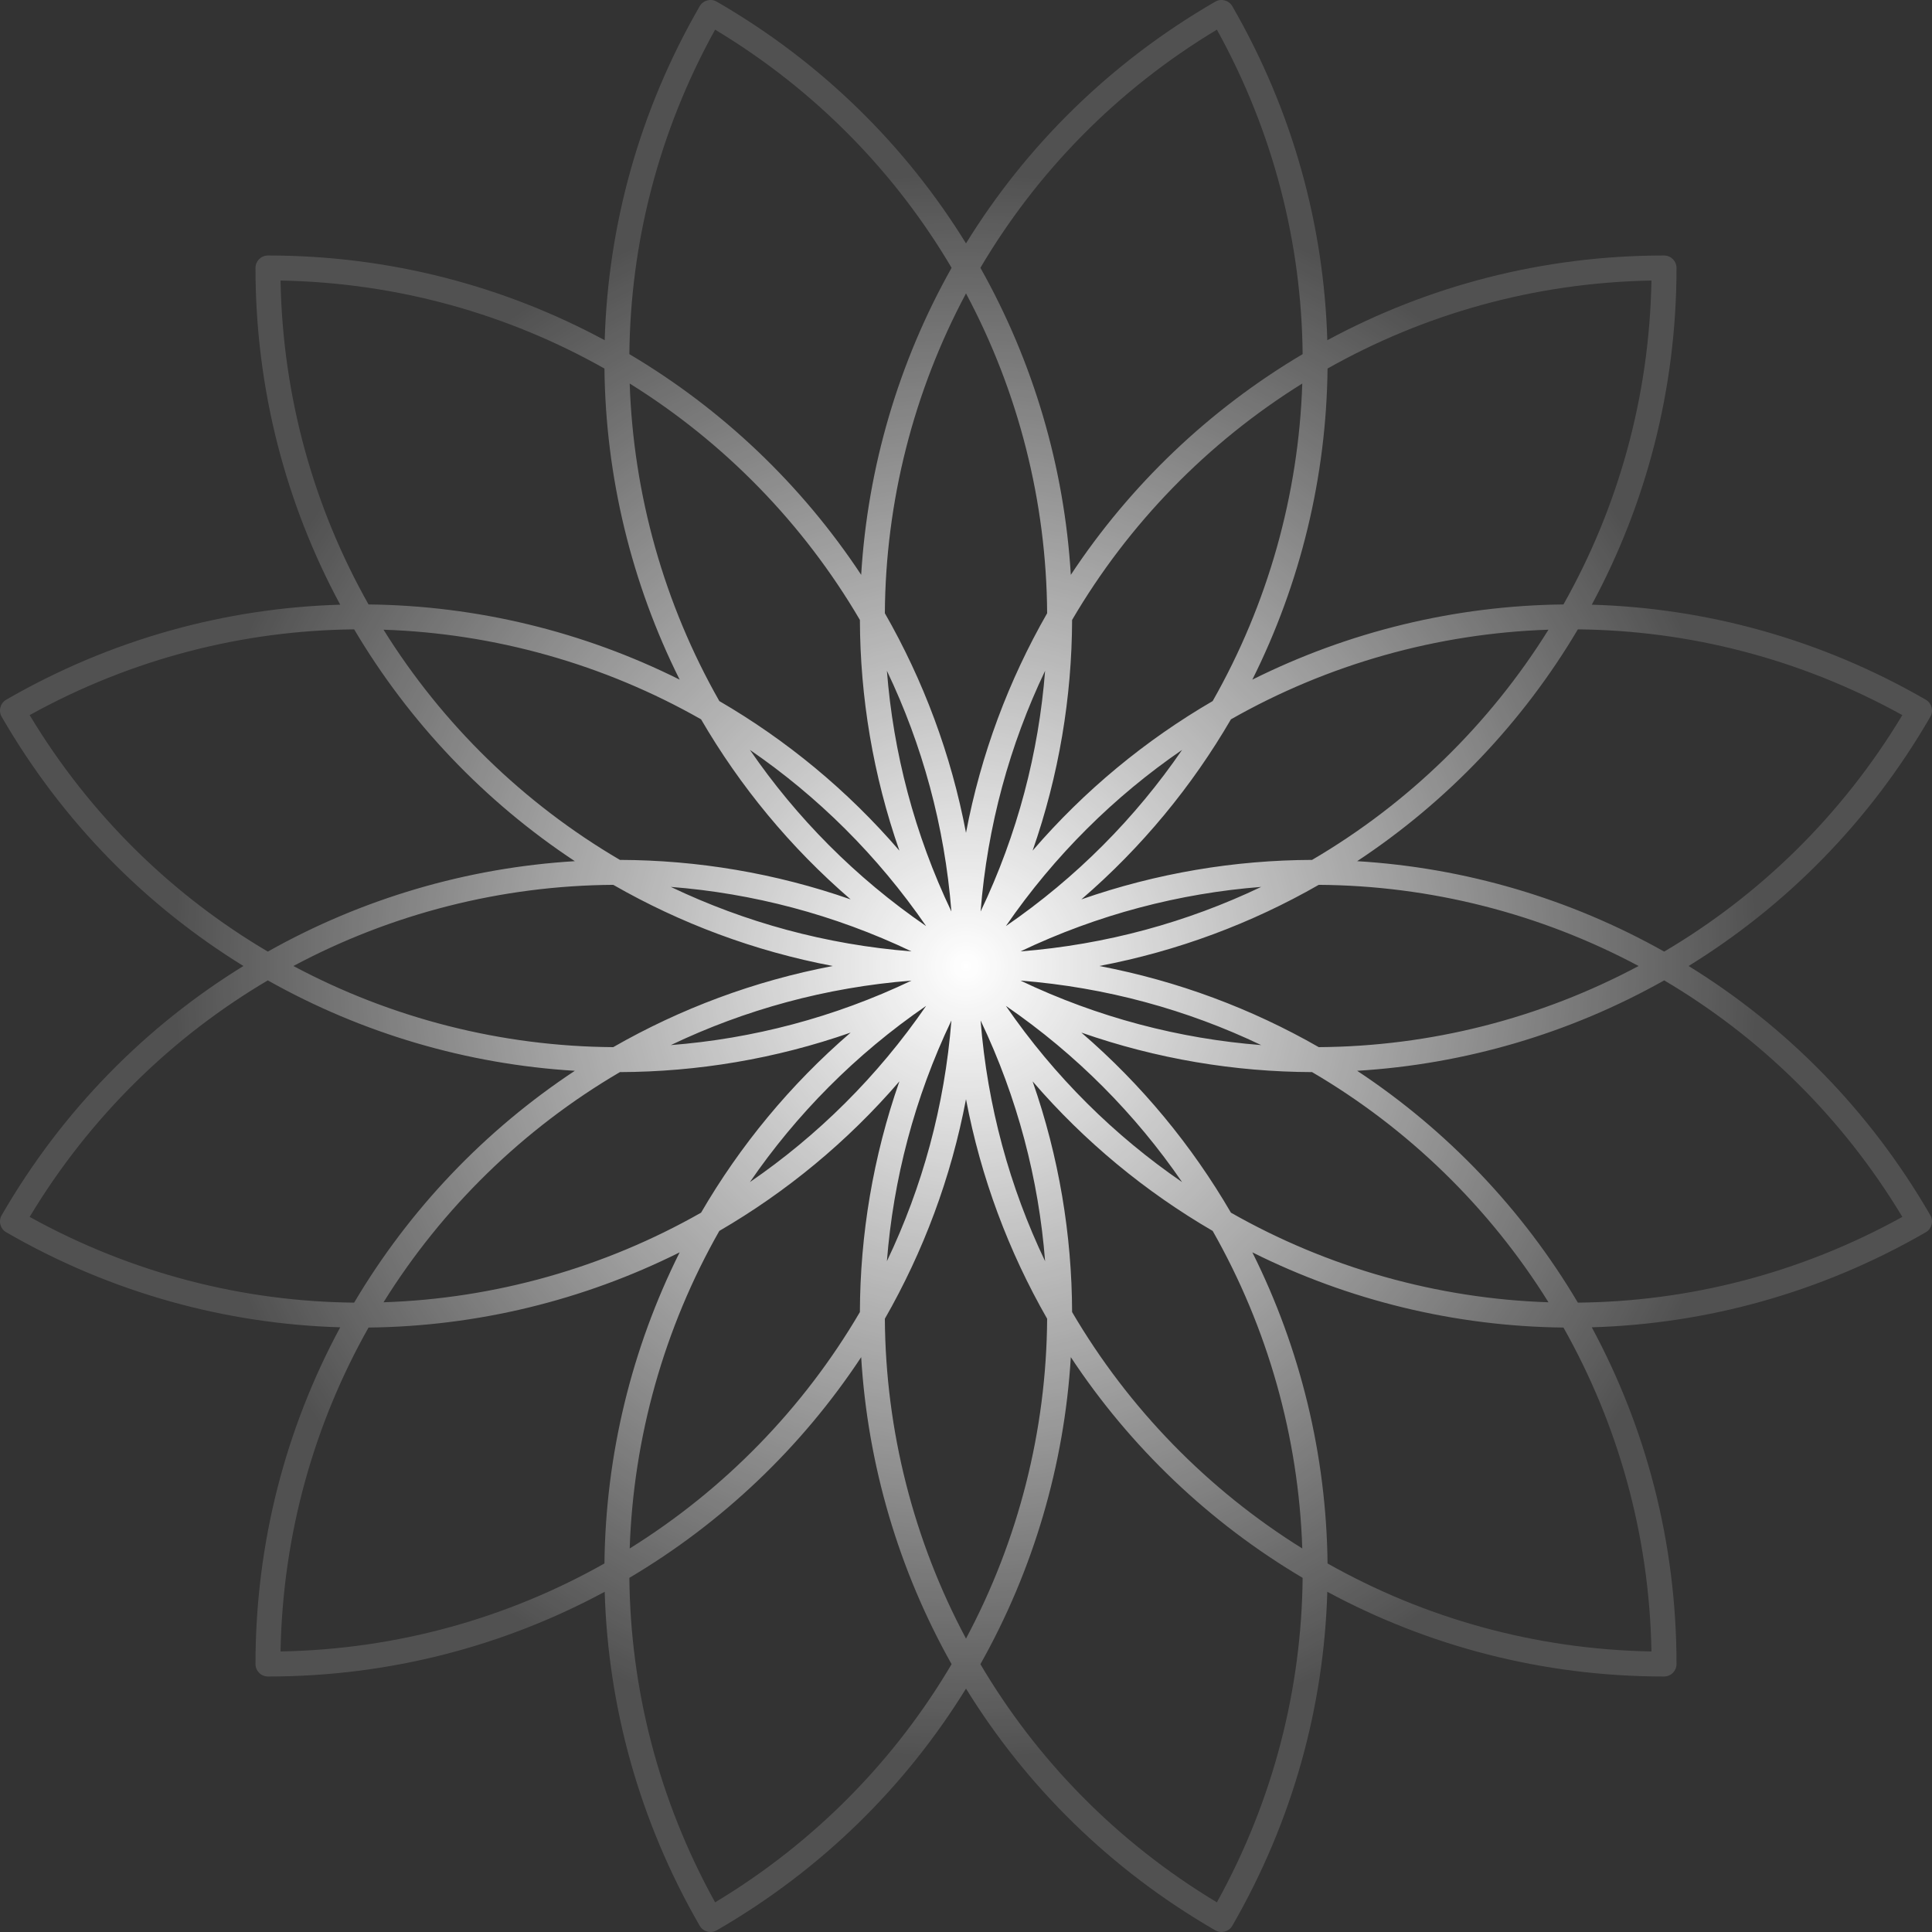 <svg width="86" height="86" viewBox="0 0 86 86" fill="none" xmlns="http://www.w3.org/2000/svg">
<rect x="0" y="0" width="86" height="86" fill="#333333" stroke="none"/>
<path fill-rule="evenodd" clip-rule="evenodd" d="M26.917 15.144C22.456 12.738 17.352 11.373 11.928 11.373C11.622 11.373 11.373 11.621 11.373 11.928C11.373 17.351 12.738 22.456 15.144 26.917C10.078 27.064 4.974 28.434 0.278 31.146C0.012 31.299 -0.079 31.639 0.074 31.904C2.786 36.601 6.521 40.339 10.835 43C6.521 45.66 2.786 49.399 0.074 54.096C-0.079 54.361 0.012 54.7 0.278 54.853C4.974 57.565 10.078 58.935 15.144 59.083C12.738 63.544 11.373 68.648 11.373 74.072C11.373 74.378 11.622 74.627 11.928 74.627C17.352 74.627 22.456 73.261 26.917 70.856C27.064 75.922 28.435 81.025 31.146 85.722C31.3 85.988 31.639 86.079 31.904 85.925C36.601 83.214 40.339 79.479 43 75.165C45.661 79.479 49.399 83.214 54.096 85.925C54.361 86.079 54.7 85.988 54.854 85.722C57.565 81.025 58.935 75.922 59.083 70.856C63.544 73.261 68.648 74.627 74.072 74.627C74.378 74.627 74.627 74.378 74.627 74.072C74.627 68.648 73.262 63.544 70.856 59.083C75.922 58.935 81.026 57.565 85.722 54.853C85.988 54.7 86.079 54.361 85.926 54.096C83.214 49.399 79.479 45.66 75.166 43C79.479 40.339 83.214 36.601 85.926 31.904C86.079 31.639 85.988 31.299 85.722 31.146C81.026 28.434 75.922 27.064 70.856 26.917C73.262 22.456 74.627 17.351 74.627 11.928C74.627 11.621 74.378 11.373 74.072 11.373C68.648 11.373 63.544 12.738 59.083 15.144C58.935 10.078 57.565 4.974 54.854 0.277C54.7 0.012 54.361 -0.079 54.096 0.074C49.399 2.786 45.661 6.521 43 10.834C40.339 6.521 36.601 2.786 31.904 0.074C31.639 -0.079 31.3 0.012 31.146 0.277C28.435 4.974 27.065 10.078 26.917 15.144ZM40.035 37.865C37.714 35.169 34.995 32.938 32.02 31.207C29.565 26.891 28.195 22.029 28.03 17.072C32.241 19.692 35.767 23.31 38.277 27.595C38.288 31.036 38.862 34.506 40.035 37.865ZM38.334 25.588C35.688 21.583 32.155 18.215 28.015 15.764C28.063 10.858 29.297 5.899 31.832 1.32C36.317 4.018 39.865 7.696 42.359 11.921C39.999 16.113 38.624 20.796 38.334 25.588ZM39.479 29.859C39.763 33.494 40.704 37.124 42.35 40.575C42.051 36.763 41.051 33.149 39.479 29.859ZM29.86 39.479C33.494 39.763 37.124 40.704 40.575 42.35C36.763 42.05 33.149 41.05 29.86 39.479ZM27.595 38.277C31.037 38.288 34.507 38.862 37.865 40.035C35.17 37.713 32.938 34.995 31.207 32.02C26.891 29.565 22.029 28.195 17.072 28.03C19.693 32.241 23.311 35.767 27.595 38.277ZM15.765 28.015C18.215 32.155 21.583 35.688 25.588 38.334C20.797 38.623 16.113 39.999 11.921 42.359C7.696 39.865 4.018 36.317 1.32 31.832C5.899 29.297 10.859 28.063 15.765 28.015ZM16.405 26.906C21.216 26.958 25.959 28.108 30.254 30.253C28.108 25.959 26.958 21.216 26.906 16.405C22.633 13.993 17.721 12.582 12.488 12.488C12.582 17.721 13.994 22.633 16.405 26.906ZM57.985 15.764C57.937 10.858 56.703 5.899 54.168 1.32C49.683 4.018 46.135 7.696 43.641 11.921C46.001 16.113 47.376 20.796 47.666 25.588C50.312 21.583 53.845 18.215 57.985 15.764ZM47.723 27.595C50.233 23.31 53.759 19.692 57.969 17.072C57.805 22.029 56.435 26.891 53.98 31.207C51.005 32.938 48.286 35.169 45.965 37.865C47.138 34.506 47.712 31.036 47.723 27.595ZM43.65 40.575C45.296 37.124 46.237 33.494 46.521 29.86C44.949 33.149 43.95 36.763 43.65 40.575ZM46.612 27.297C44.901 30.283 43.663 33.575 43 37.071C42.337 33.575 41.099 30.283 39.388 27.297C39.419 22.331 40.664 17.436 43 13.061C45.336 17.436 46.581 22.331 46.612 27.297ZM59.094 16.405C63.367 13.993 68.279 12.582 73.512 12.488C73.418 17.721 72.006 22.633 69.595 26.906C64.784 26.958 60.041 28.108 55.746 30.253C57.892 25.959 59.042 21.216 59.094 16.405ZM68.928 28.03C63.971 28.195 59.109 29.565 54.793 32.02C53.062 34.995 50.831 37.713 48.135 40.035C51.493 38.862 54.963 38.288 58.405 38.277C62.69 35.767 66.307 32.241 68.928 28.03ZM45.425 42.35C49.237 42.05 52.851 41.05 56.14 39.479C52.506 39.763 48.876 40.704 45.425 42.35ZM58.703 39.387C63.668 39.419 68.564 40.664 72.939 43C68.564 45.336 63.669 46.581 58.703 46.612C55.717 44.901 52.425 43.663 48.929 43C52.425 42.337 55.716 41.099 58.703 39.387ZM45.425 43.65C48.876 45.296 52.506 46.237 56.141 46.521C52.851 44.949 49.236 43.949 45.425 43.65ZM58.405 47.723C62.69 50.233 66.308 53.759 68.928 57.969C63.971 57.805 59.109 56.435 54.793 53.98C53.062 51.005 50.831 48.286 48.135 45.964C51.493 47.138 54.964 47.712 58.405 47.723ZM70.236 57.985C67.785 53.845 64.417 50.312 60.412 47.665C65.204 47.376 69.887 46 74.079 43.64C78.304 46.135 81.982 49.683 84.68 54.168C80.101 56.703 75.141 57.937 70.236 57.985ZM69.595 59.094C64.784 59.042 60.041 57.892 55.746 55.746C57.892 60.041 59.042 64.784 59.094 69.595C63.367 72.006 68.279 73.418 73.512 73.512C73.418 68.278 72.006 63.367 69.595 59.094ZM57.969 68.928C57.805 63.971 56.435 59.109 53.98 54.792C51.005 53.062 48.286 50.83 45.965 48.135C47.138 51.493 47.712 54.963 47.723 58.405C50.233 62.689 53.759 66.307 57.969 68.928ZM43.65 45.425C43.95 49.236 44.949 52.851 46.521 56.14C46.237 52.506 45.296 48.876 43.65 45.425ZM46.612 58.702C46.581 63.668 45.336 68.564 43 72.939C40.664 68.564 39.419 63.668 39.388 58.702C41.099 55.716 42.337 52.424 43 48.929C43.663 52.424 44.901 55.716 46.612 58.702ZM39.479 56.14C39.763 52.506 40.704 48.876 42.35 45.425C42.051 49.236 41.051 52.851 39.479 56.14ZM38.277 58.405C35.767 62.69 32.241 66.307 28.03 68.928C28.195 63.971 29.565 59.109 32.02 54.792C34.995 53.062 37.714 50.83 40.035 48.135C38.862 51.493 38.288 54.963 38.277 58.405ZM28.015 70.235C32.155 67.785 35.688 64.417 38.334 60.412C38.624 65.203 39.999 69.886 42.359 74.079C39.865 78.303 36.317 81.982 31.832 84.68C29.297 80.101 28.063 75.141 28.015 70.235ZM26.906 69.595C26.958 64.784 28.108 60.041 30.254 55.746C25.959 57.892 21.216 59.042 16.405 59.094C13.994 63.367 12.582 68.278 12.488 73.512C17.721 73.418 22.633 72.006 26.906 69.595ZM17.072 57.969C22.029 57.805 26.891 56.435 31.207 53.98C32.938 51.005 35.169 48.286 37.865 45.964C34.507 47.138 31.037 47.712 27.595 47.723C23.31 50.233 19.693 53.759 17.072 57.969ZM27.297 46.612C22.331 46.581 17.436 45.336 13.061 43C17.436 40.664 22.332 39.419 27.298 39.387C30.284 41.099 33.575 42.337 37.071 43C33.575 43.663 30.283 44.901 27.297 46.612ZM29.86 46.521C33.149 44.949 36.764 43.949 40.575 43.65C37.124 45.296 33.494 46.237 29.86 46.521ZM25.588 47.665C21.583 50.312 18.215 53.845 15.764 57.985C10.859 57.937 5.899 56.703 1.32 54.168C4.018 49.683 7.696 46.135 11.921 43.64C16.113 46.001 20.796 47.376 25.588 47.665ZM47.666 60.412C50.312 64.417 53.845 67.785 57.985 70.235C57.937 75.141 56.703 80.101 54.168 84.68C49.683 81.982 46.135 78.303 43.641 74.079C46.001 69.886 47.376 65.203 47.666 60.412ZM60.412 38.334C64.417 35.688 67.785 32.155 70.236 28.015C75.141 28.063 80.101 29.297 84.68 31.832C81.982 36.317 78.304 39.865 74.079 42.359C69.887 39.999 65.204 38.623 60.412 38.334ZM52.619 33.38C49.614 35.443 46.941 38.074 44.775 41.224C47.926 39.059 50.557 36.386 52.619 33.38ZM52.619 52.619C50.557 49.614 47.926 46.94 44.775 44.775C46.941 47.926 49.614 50.556 52.619 52.619ZM41.225 44.775C39.059 47.926 36.386 50.556 33.381 52.619C35.443 49.614 38.074 46.94 41.225 44.775ZM41.225 41.224C38.074 39.059 35.443 36.386 33.381 33.38C36.386 35.443 39.059 38.074 41.225 41.224Z" fill="url(#paint0_radial_454_4535)"/>
<defs>
<radialGradient id="paint0_radial_454_4535" cx="0" cy="0" r="1" gradientUnits="userSpaceOnUse" gradientTransform="translate(43 43) rotate(90) scale(34.956)">
<stop stop-color="white"/>
<stop offset="1" stop-color="white" stop-opacity="0.15"/>
</radialGradient>
</defs>
</svg>
